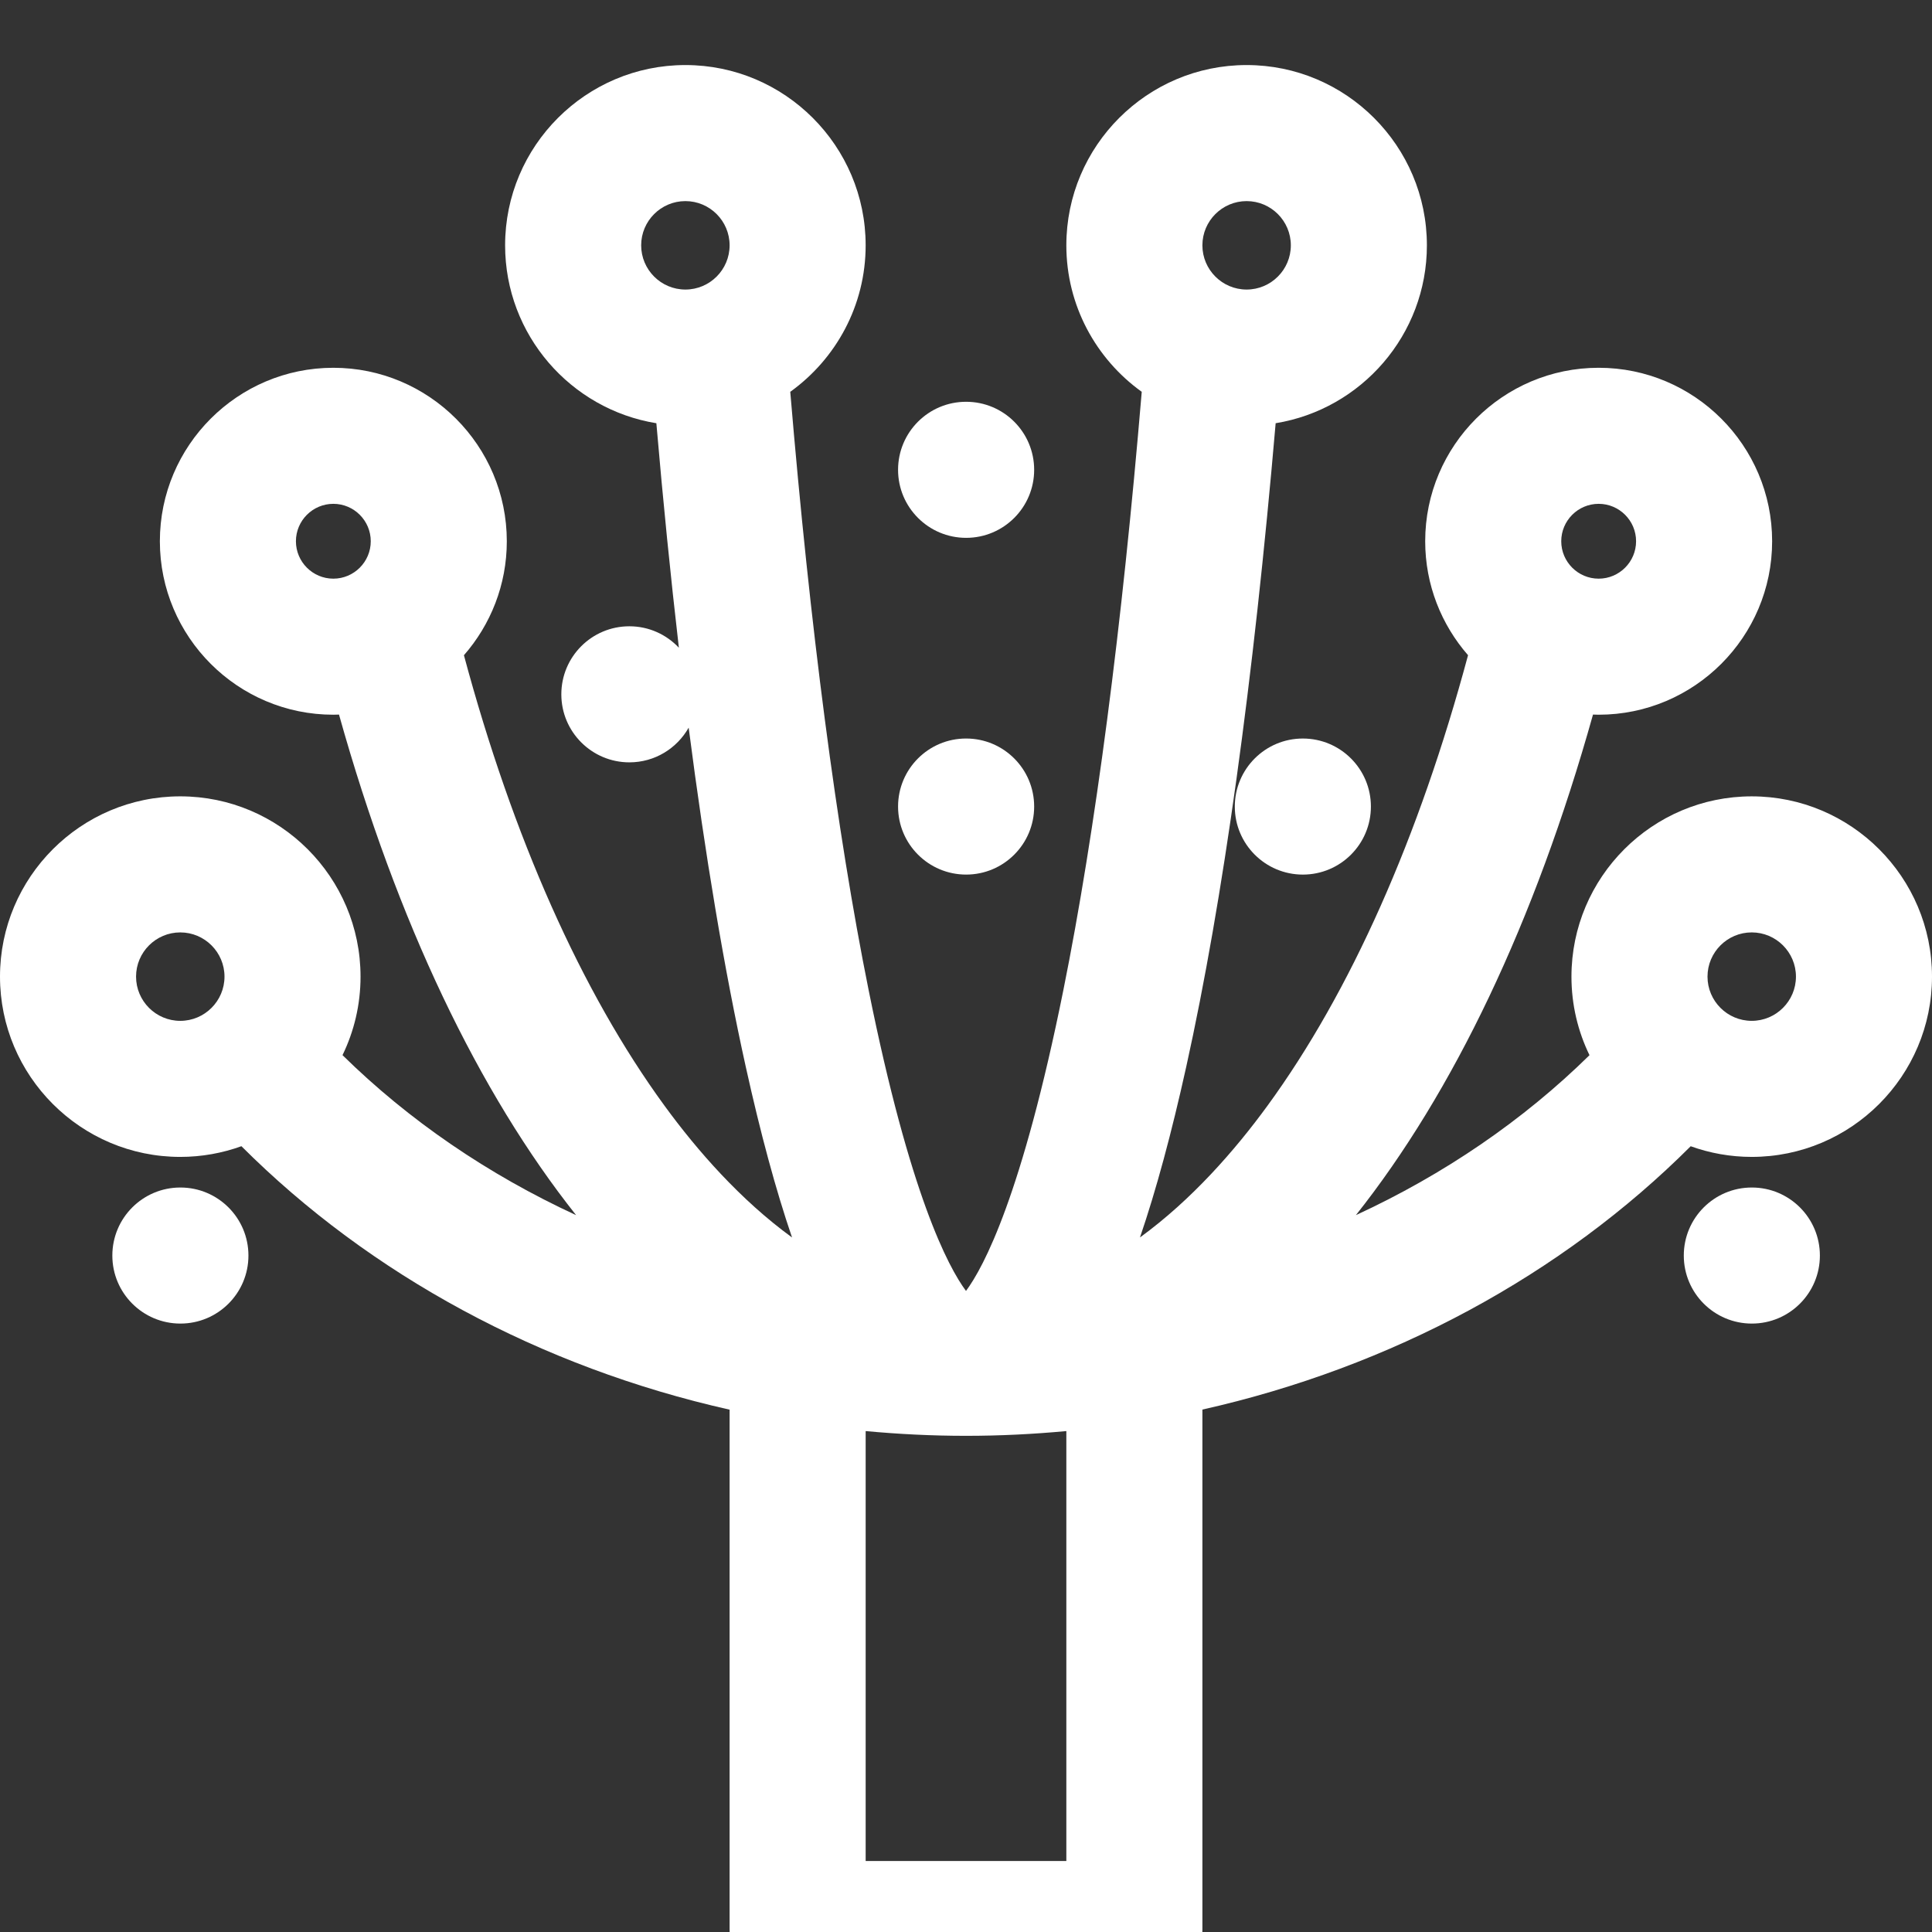 <?xml version="1.0" encoding="iso-8859-1"?>
<!-- Generator: Adobe Illustrator 18.0.0, SVG Export Plug-In . SVG Version: 6.00 Build 0)  -->
<!DOCTYPE svg PUBLIC "-//W3C//DTD SVG 1.1//EN" "http://www.w3.org/Graphics/SVG/1.1/DTD/svg11.dtd">
<svg version="1.1" id="Capa_1" fill="white" xmlns="http://www.w3.org/2000/svg" xmlns:xlink="http://www.w3.org/1999/xlink" x="0px" y="0px"
	 viewBox="0 -10 297 297" style="enable-background:new 0 0 297 297;" xml:space="preserve">
<rect x="0" y="-10" width="297" height="297" fill="#333333" stroke="none"/>
<g>
	<path d="M269.287,112.421c-15.281,0-27.713,12.432-27.713,27.713c0,4.327,0.998,8.424,2.774,12.076
		c-10.201,10.029-22.389,18.348-35.909,24.589c14.964-18.865,27.499-45.011,36.448-76.95c0.29,0.009,0.579,0.022,0.87,0.022
		c14.704,0,26.667-11.963,26.667-26.667s-11.963-26.667-26.667-26.667c-14.704,0-26.667,11.963-26.667,26.667
		c0,6.702,2.491,12.829,6.588,17.519c-7.522,28.002-18.058,51.755-30.843,69.272c-5.03,6.892-11.647,14.45-19.591,20.234
		c2.497-7.309,4.849-16.015,7.112-26.238c5.658-25.558,10.345-59.388,13.745-98.93c13.166-2.141,23.25-13.587,23.25-27.349
		C219.351,12.432,206.919,0,191.638,0s-27.713,12.432-27.713,27.713c0,9.27,4.58,17.486,11.591,22.519
		c-3.023,36.097-7.131,67.555-12.046,91.962c-6.346,31.515-12.235,42.574-14.97,46.258c-2.735-3.684-8.624-14.743-14.97-46.258
		c-4.915-24.407-9.022-55.867-12.045-91.963c7.01-5.034,11.59-13.249,11.59-22.519C133.075,12.432,120.643,0,105.362,0
		S77.649,12.432,77.649,27.713c0,13.762,10.084,25.208,23.251,27.349c1.037,12.058,2.193,23.587,3.461,34.51
		c-1.907-2.024-4.605-3.295-7.606-3.295h-0.01c-5.775,0-10.453,4.683-10.453,10.458c0,5.775,4.688,10.458,10.463,10.458
		c3.913,0,7.319-2.153,9.112-5.335c2.561,19.811,5.507,37.358,8.778,52.134c2.263,10.224,4.615,18.929,7.112,26.238
		c-7.944-5.784-14.561-13.343-19.591-20.234C89.38,142.478,78.84,118.731,71.318,90.729c4.1-4.691,6.592-10.82,6.592-17.524
		c0-14.704-11.963-26.667-26.667-26.667S24.576,58.5,24.576,73.204s11.963,26.667,26.667,26.667c0.292,0,0.581-0.013,0.87-0.022
		c8.949,31.94,21.485,58.087,36.449,76.952c-13.521-6.243-25.707-14.567-35.908-24.597c1.774-3.651,2.771-7.746,2.771-12.071
		c0-15.281-12.432-27.713-27.713-27.713S0,124.853,0,140.134s12.432,27.713,27.713,27.713c3.298,0,6.463-0.582,9.399-1.644
		c19.794,19.79,46.006,33.978,75.047,40.5v79.839c0,5.775,4.682,10.458,10.458,10.458h51.766c5.775,0,10.458-4.682,10.458-10.458
		v-79.852c29.042-6.523,55.268-20.693,75.064-40.482c2.932,1.058,6.09,1.638,9.382,1.638c15.281,0,27.713-12.432,27.713-27.713
		S284.568,112.421,269.287,112.421z M245.757,67.452c3.171,0,5.752,2.581,5.752,5.752c0,3.171-2.581,5.752-5.752,5.752
		c-3.171,0-5.752-2.581-5.752-5.752C240.005,70.033,242.586,67.452,245.757,67.452z M191.638,20.915
		c3.748,0,6.798,3.049,6.798,6.798s-3.049,6.798-6.798,6.798c-3.748,0-6.798-3.049-6.798-6.798S187.89,20.915,191.638,20.915z
		 M105.362,20.915c3.748,0,6.798,3.049,6.798,6.798s-3.049,6.798-6.798,6.798s-6.798-3.049-6.798-6.798
		S101.614,20.915,105.362,20.915z M45.491,73.204c0-3.171,2.581-5.752,5.752-5.752s5.752,2.581,5.752,5.752
		c0,3.171-2.581,5.752-5.752,5.752S45.491,76.375,45.491,73.204z M20.915,140.134c0-3.748,3.049-6.798,6.798-6.798
		s6.798,3.049,6.798,6.798c0,3.748-3.049,6.798-6.798,6.798S20.915,143.882,20.915,140.134z M163.925,276.085h-30.85v-66.09
		c5.092,0.474,10.238,0.73,15.425,0.73s10.333-0.256,15.425-0.73V276.085z M269.287,146.931c-3.748,0-6.798-3.049-6.798-6.798
		c0-3.748,3.049-6.798,6.798-6.798c3.748,0,6.798,3.049,6.798,6.798C276.085,143.882,273.035,146.931,269.287,146.931z"/>
	<path d="M200.276,103.532c-5.775,0-10.453,4.682-10.453,10.458c0,5.775,4.688,10.458,10.463,10.458
		c5.776,0,10.458-4.682,10.458-10.458c0-5.775-4.681-10.458-10.458-10.458H200.276z"/>
	<path d="M148.52,72.681c5.776,0,10.458-4.682,10.458-10.458s-4.681-10.458-10.458-10.458h-0.01
		c-5.775,0-10.453,4.682-10.453,10.458S142.745,72.681,148.52,72.681z"/>
	<path d="M27.733,172.553h-0.01c-5.775,0-10.453,4.683-10.453,10.458c0,5.775,4.688,10.458,10.463,10.458
		c5.776,0,10.458-4.682,10.458-10.458C38.191,177.235,33.51,172.553,27.733,172.553z"/>
	<path d="M269.307,172.553h-0.01c-5.775,0-10.453,4.683-10.453,10.458c0,5.775,4.688,10.458,10.463,10.458
		c5.776,0,10.458-4.682,10.458-10.458C279.765,177.235,275.084,172.553,269.307,172.553z"/>
	<path d="M148.52,124.447c5.776,0,10.458-4.682,10.458-10.458c0-5.775-4.681-10.458-10.458-10.458h-0.01
		c-5.775,0-10.453,4.682-10.453,10.458C138.058,119.765,142.745,124.447,148.52,124.447z"/>
</g>
<g>
</g>
<g>
</g>
<g>
</g>
<g>
</g>
<g>
</g>
<g>
</g>
<g>
</g>
<g>
</g>
<g>
</g>
<g>
</g>
<g>
</g>
<g>
</g>
<g>
</g>
<g>
</g>
<g>
</g>
</svg>
